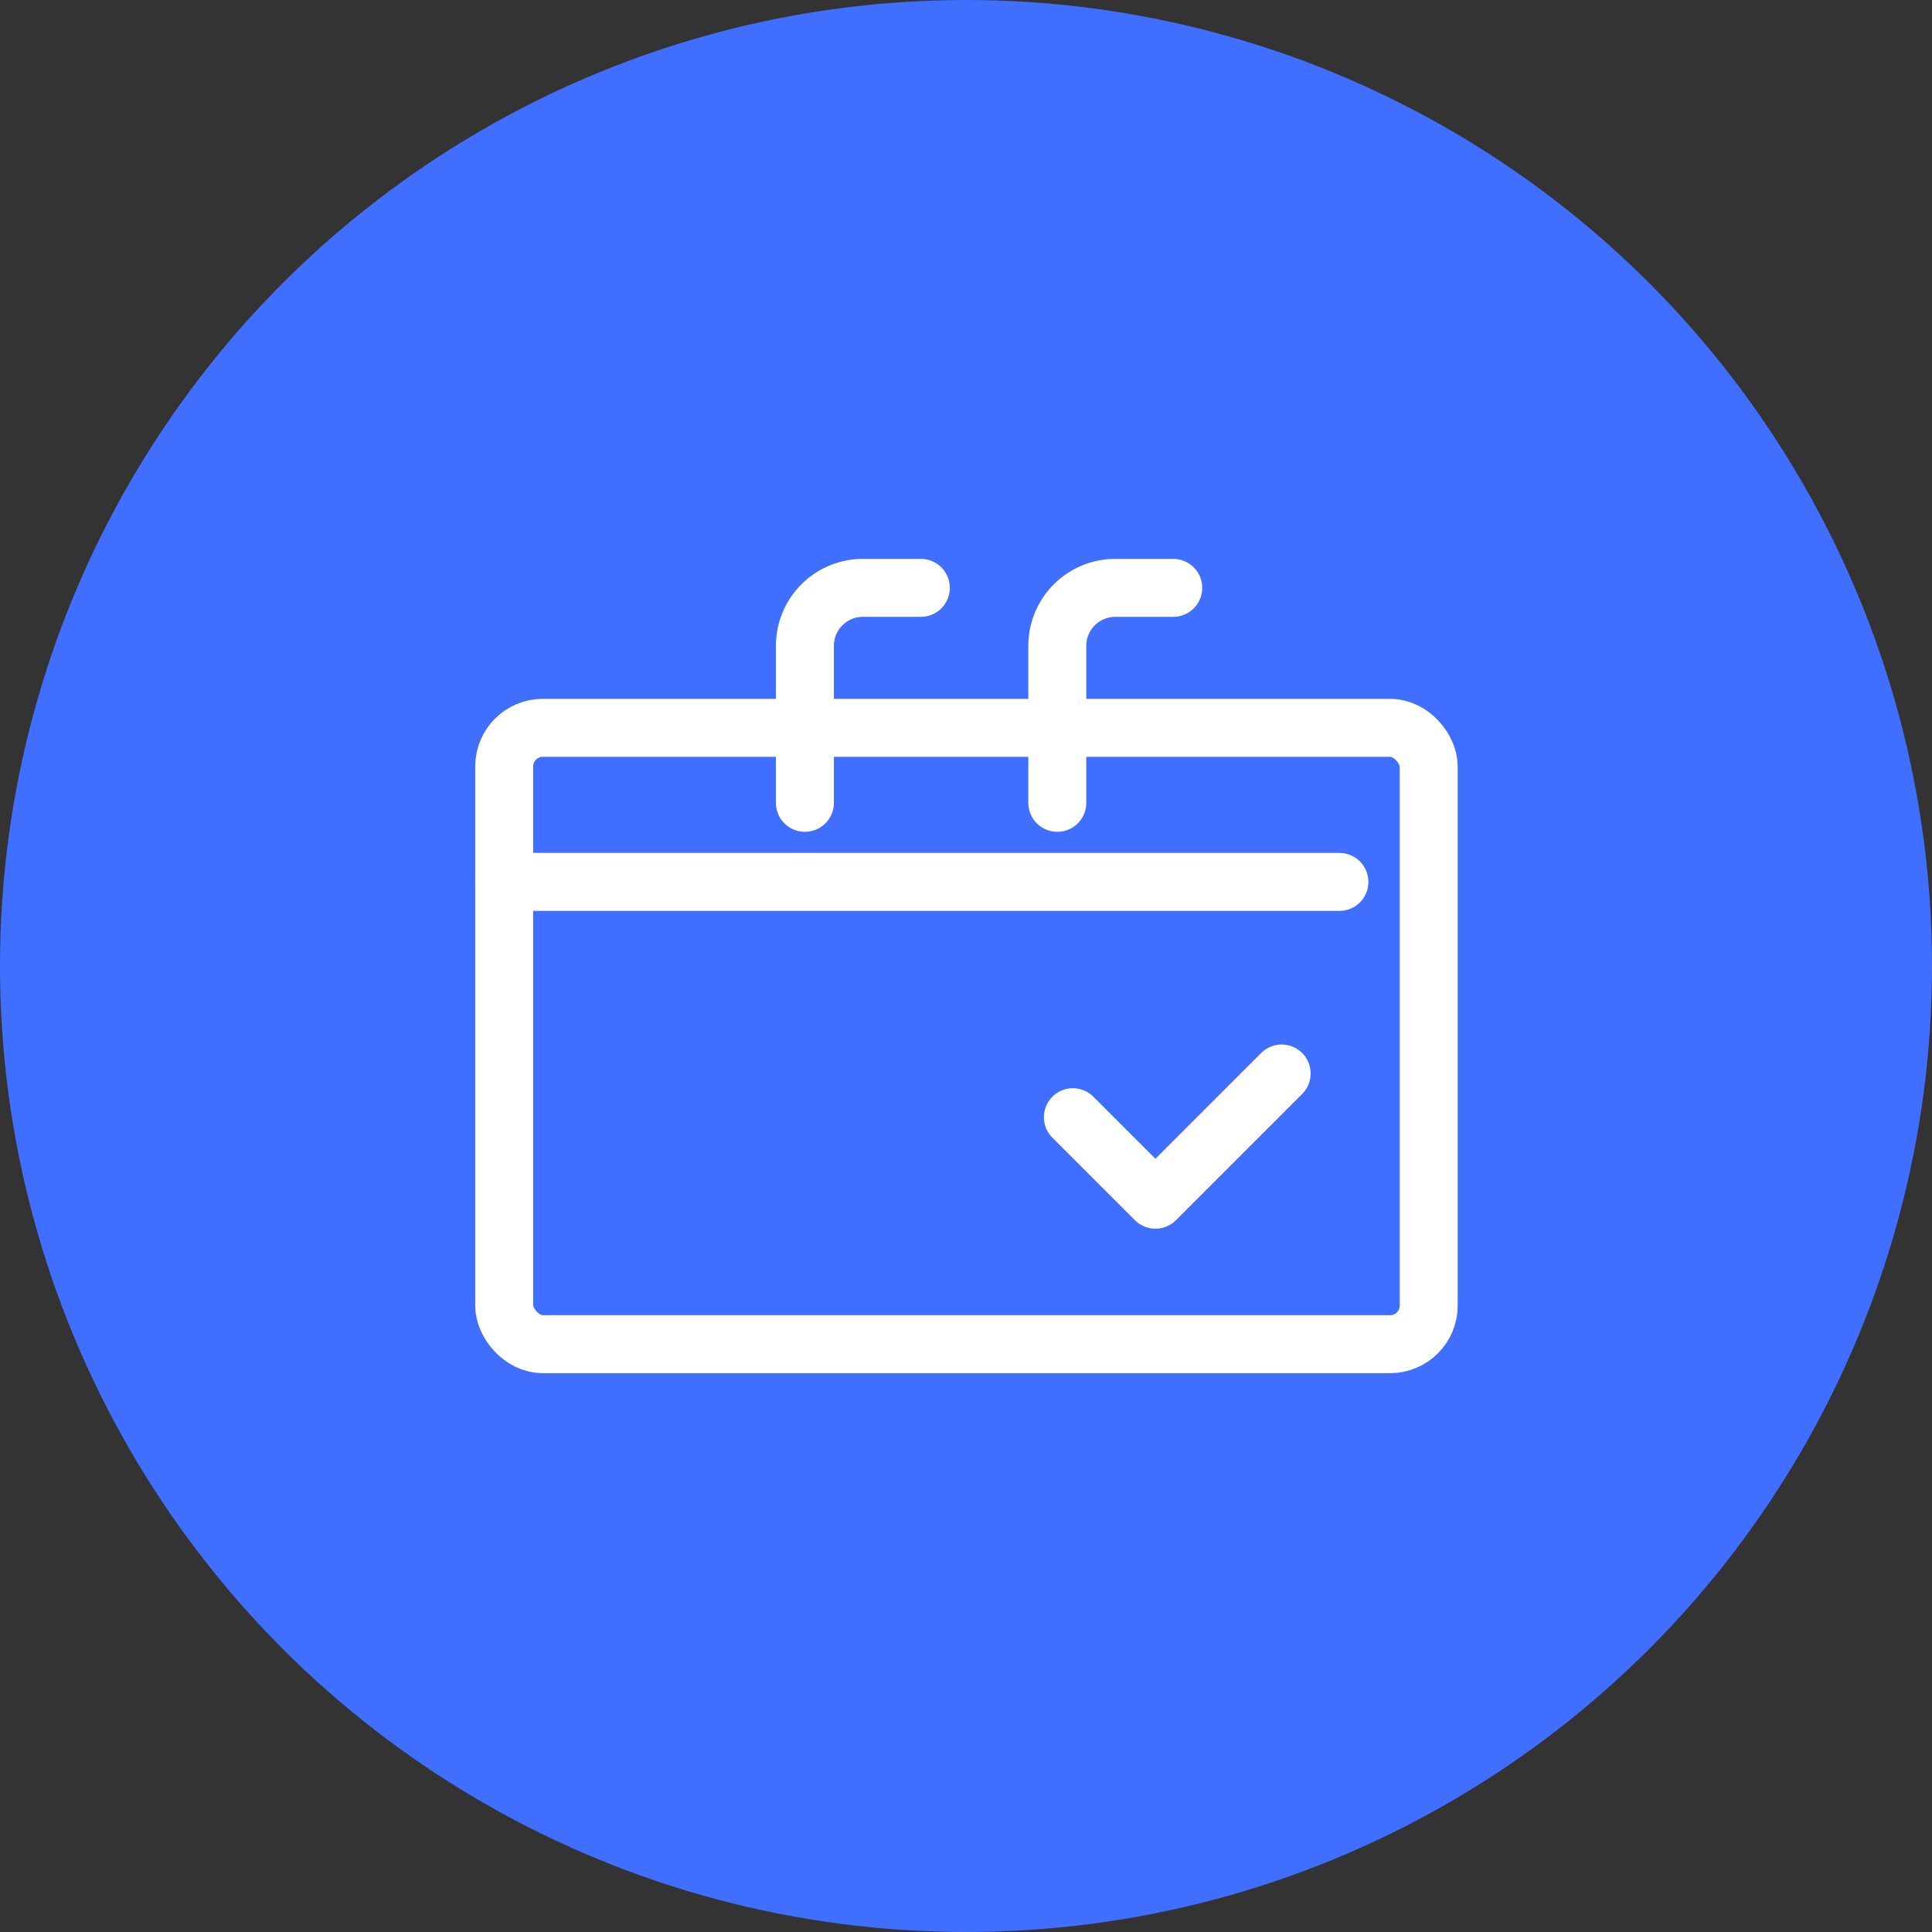 <svg xmlns="http://www.w3.org/2000/svg" xmlns:xlink="http://www.w3.org/1999/xlink" width="50" height="50" viewBox="0 0 50 50">
  <rect x="0" y="0" width="50" height="50" fill="#333333" stroke="none"/>
  <defs>
    <clipPath id="clip-path">
      <rect id="사각형_20264" data-name="사각형 20264" width="30.021" height="25.668" transform="translate(-3 -3)" fill="none" stroke="#fff" stroke-width="1.5"/>
    </clipPath>
  </defs>
  <g id="m_icon_date" transform="translate(-79 -163)">
    <circle id="타원_605" data-name="타원 605" cx="25" cy="25" r="25" transform="translate(79 163)" fill="#406eff"/>
    <g id="그룹_24876" data-name="그룹 24876" transform="translate(90.127 176.565)">
      <g id="그룹_24875" data-name="그룹 24875" transform="translate(1.874 1.602)" clip-path="url(#clip-path)">
        <rect id="사각형_20263" data-name="사각형 20263" width="23.927" height="15.951" rx="1" transform="translate(0.047 3.669)" fill="none" stroke="#fff" stroke-linecap="round" stroke-linejoin="round" stroke-width="1.5"/>
        <path id="패스_41919" data-name="패스 41919" d="M21.493,6.563V2.5a1.5,1.5,0,0,1,1.5-1.5h1.5" transform="translate(-13.663 -0.953)" fill="none" stroke="#fff" stroke-linecap="round" stroke-linejoin="round" stroke-width="1.5"/>
        <path id="패스_41920" data-name="패스 41920" d="M38.691,6.563V2.5a1.5,1.5,0,0,1,1.5-1.5h1.5" transform="translate(-24.329 -0.953)" fill="none" stroke="#fff" stroke-linecap="round" stroke-linejoin="round" stroke-width="1.5"/>
        <line id="선_373" data-name="선 373" x2="21.616" transform="translate(0.047 7.657)" fill="none" stroke="#fff" stroke-linecap="round" stroke-linejoin="round" stroke-width="1.5"/>
        <path id="패스_41921" data-name="패스 41921" d="M39.753,35.223l2.136,2.136,3.267-3.267" transform="translate(-24.988 -21.477)" fill="none" stroke="#fff" stroke-linecap="round" stroke-linejoin="round" stroke-width="1.5"/>
      </g>
    </g>
  </g>
</svg>
